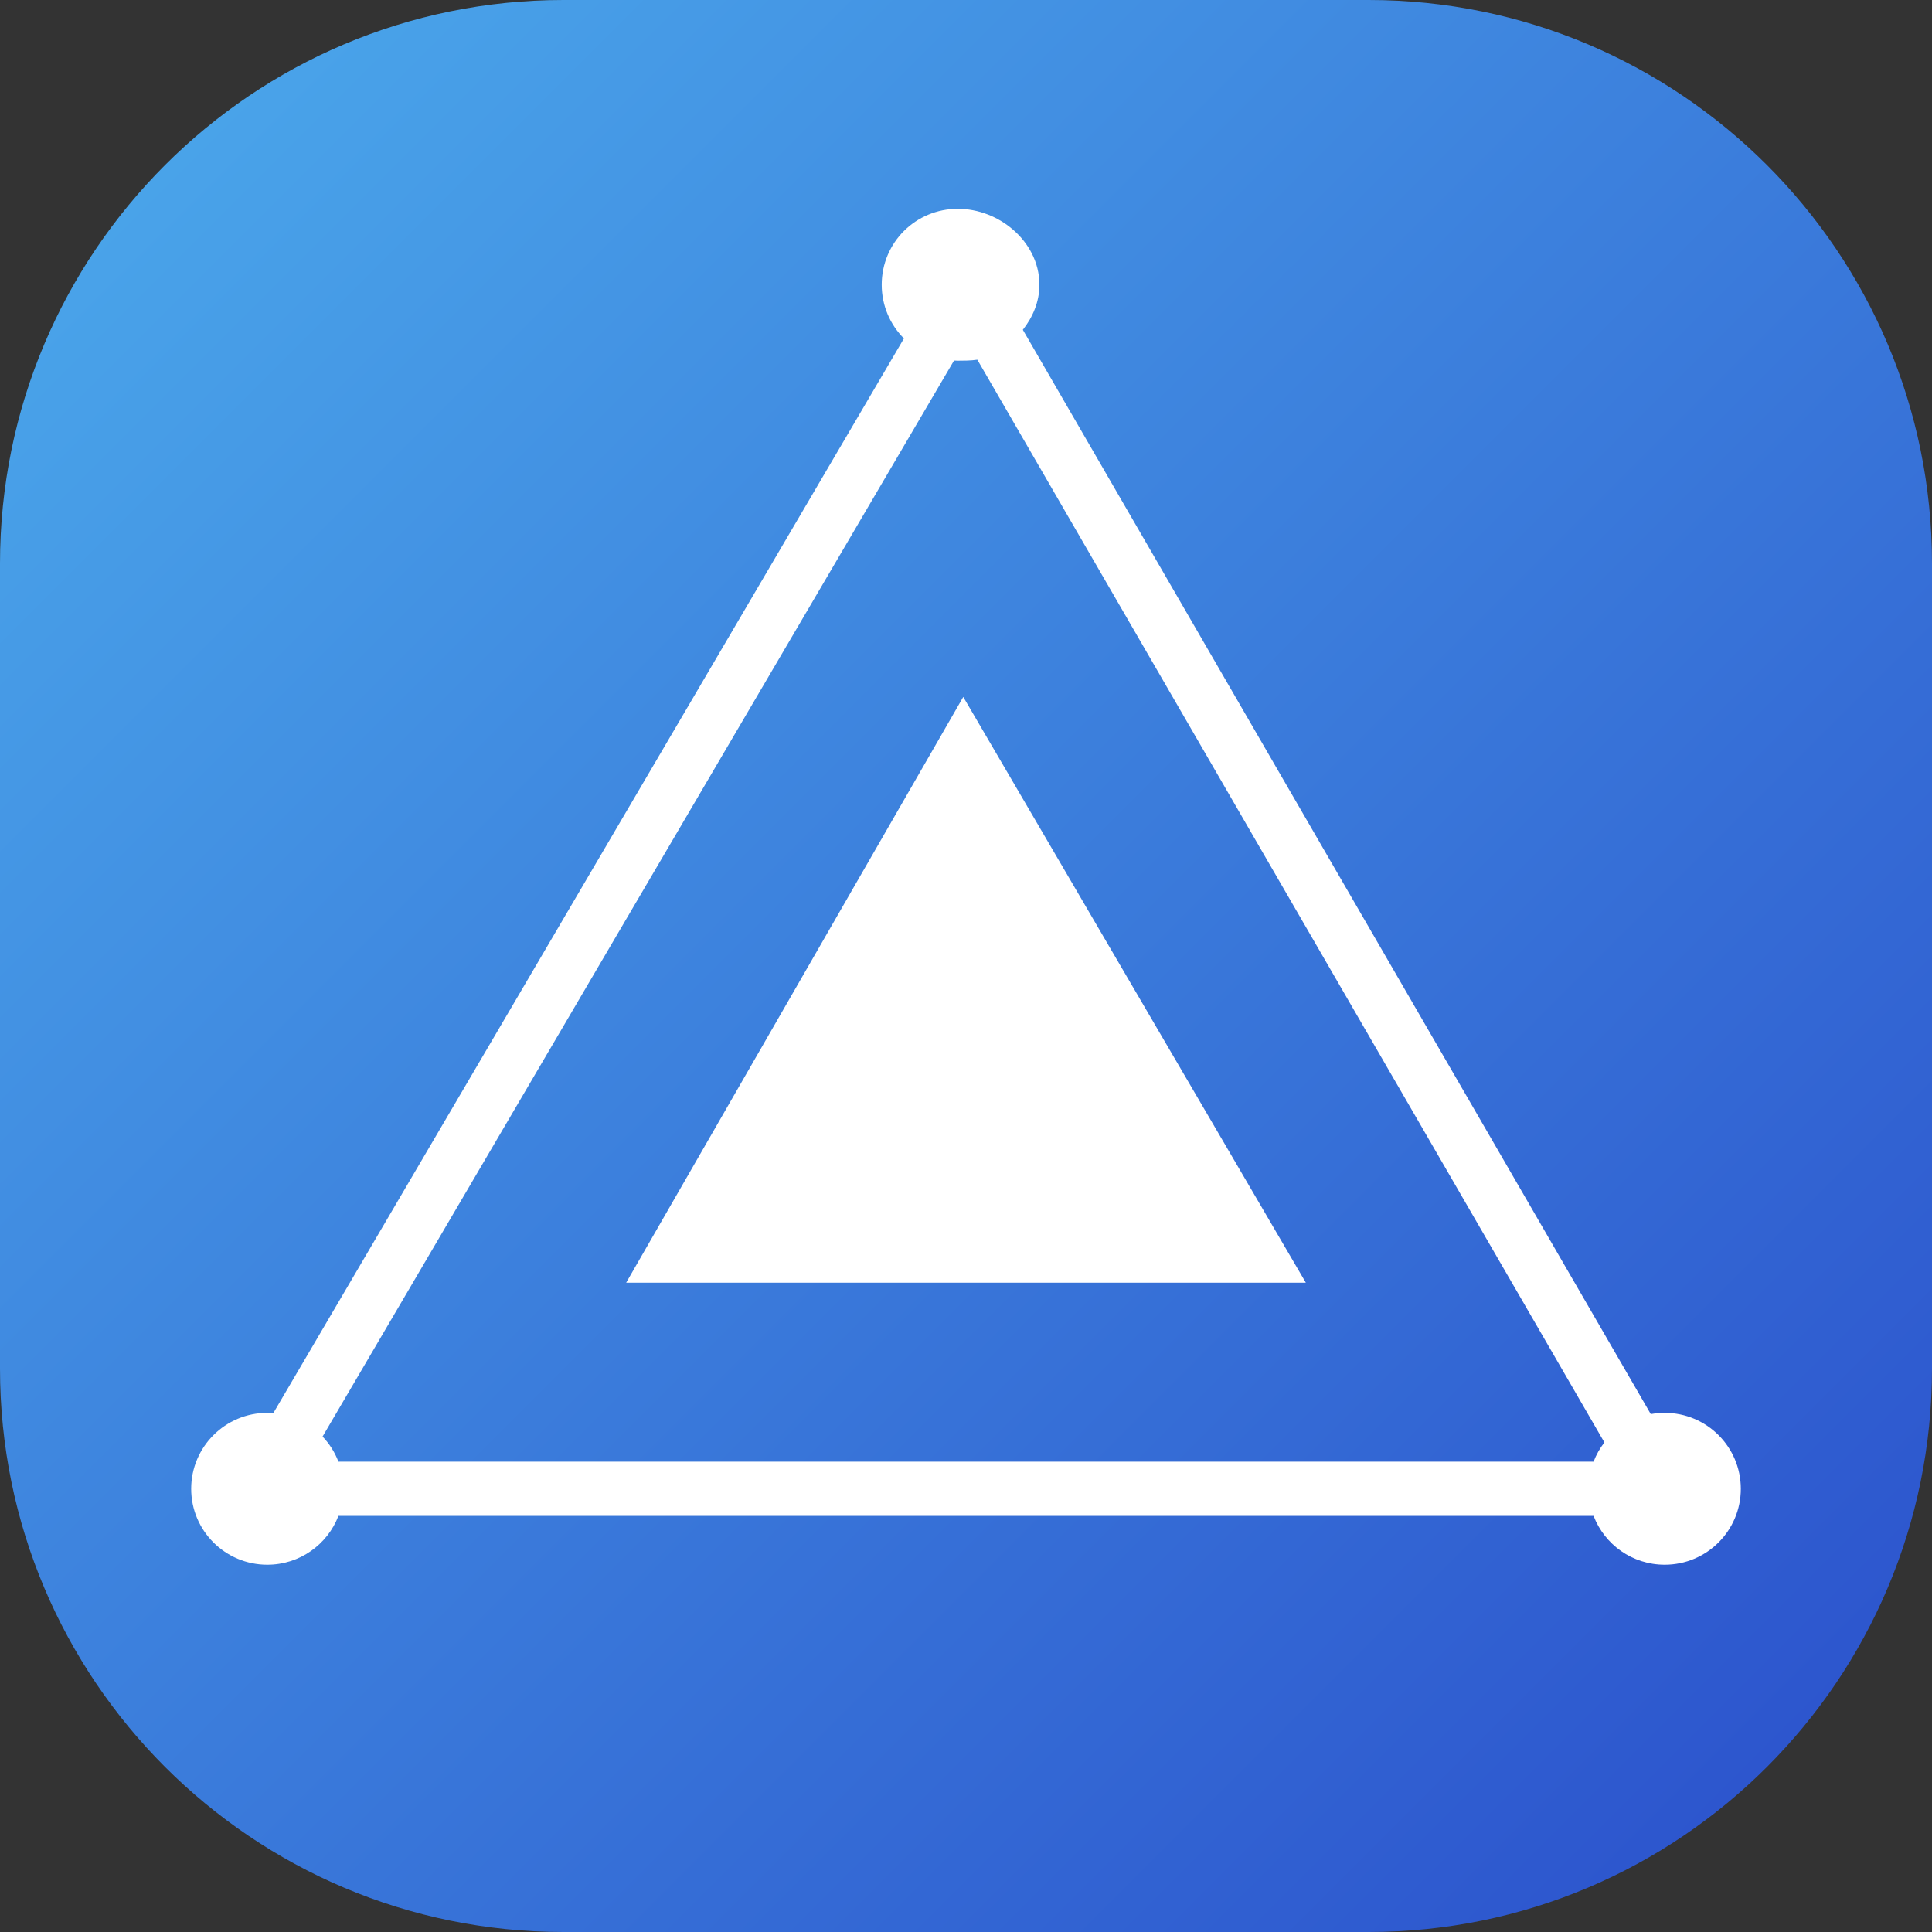 <svg width="48" height="48" viewBox="0 0 48 48" fill="none" xmlns="http://www.w3.org/2000/svg">
<rect x="0" y="0" width="48" height="48" fill="#333333" stroke="none"/>
<path d="M0 14C0 6.268 6.268 0 14 0H34C41.732 0 48 6.268 48 14V34C48 41.732 41.732 48 34 48H14C6.268 48 0 41.732 0 34V14Z" fill="url(#paint0_linear_1301_824)"/>
<path fill-rule="evenodd" clip-rule="evenodd" d="M21.906 7.074C21.906 6.028 22.749 5.188 23.797 5.188C24.309 5.188 24.801 5.388 25.168 5.706C25.538 6.025 25.824 6.503 25.824 7.074C25.824 7.498 25.659 7.88 25.412 8.194L41.013 35.133C41.125 35.113 41.241 35.102 41.359 35.102C42.403 35.102 43.25 35.947 43.25 36.989C43.25 38.03 42.403 38.875 41.359 38.875C40.552 38.875 39.864 38.371 39.592 37.662H8.408C8.136 38.371 7.448 38.875 6.641 38.875C5.597 38.875 4.75 38.03 4.75 36.989C4.75 35.947 5.597 35.102 6.641 35.102C6.692 35.102 6.742 35.104 6.791 35.108L22.458 8.409C22.117 8.068 21.906 7.597 21.906 7.074ZM24.281 8.937L24.282 8.937L39.861 35.837C39.749 35.981 39.658 36.142 39.592 36.315H8.408C8.319 36.081 8.184 35.869 8.014 35.691L23.702 8.958C23.733 8.96 23.765 8.961 23.797 8.961L23.815 8.961C23.937 8.961 24.114 8.961 24.281 8.937ZM32.443 31.868H15.557L23.932 17.315L32.443 31.868Z" fill="white"/>
<defs>
<linearGradient id="paint0_linear_1301_824" x1="48" y1="48" x2="-2.62577e-05" y2="2.62577e-05" gradientUnits="userSpaceOnUse">
<stop stop-color="#2A4ECB"/>
<stop offset="1" stop-color="#4CABEC"/>
</linearGradient>
</defs>
</svg>

